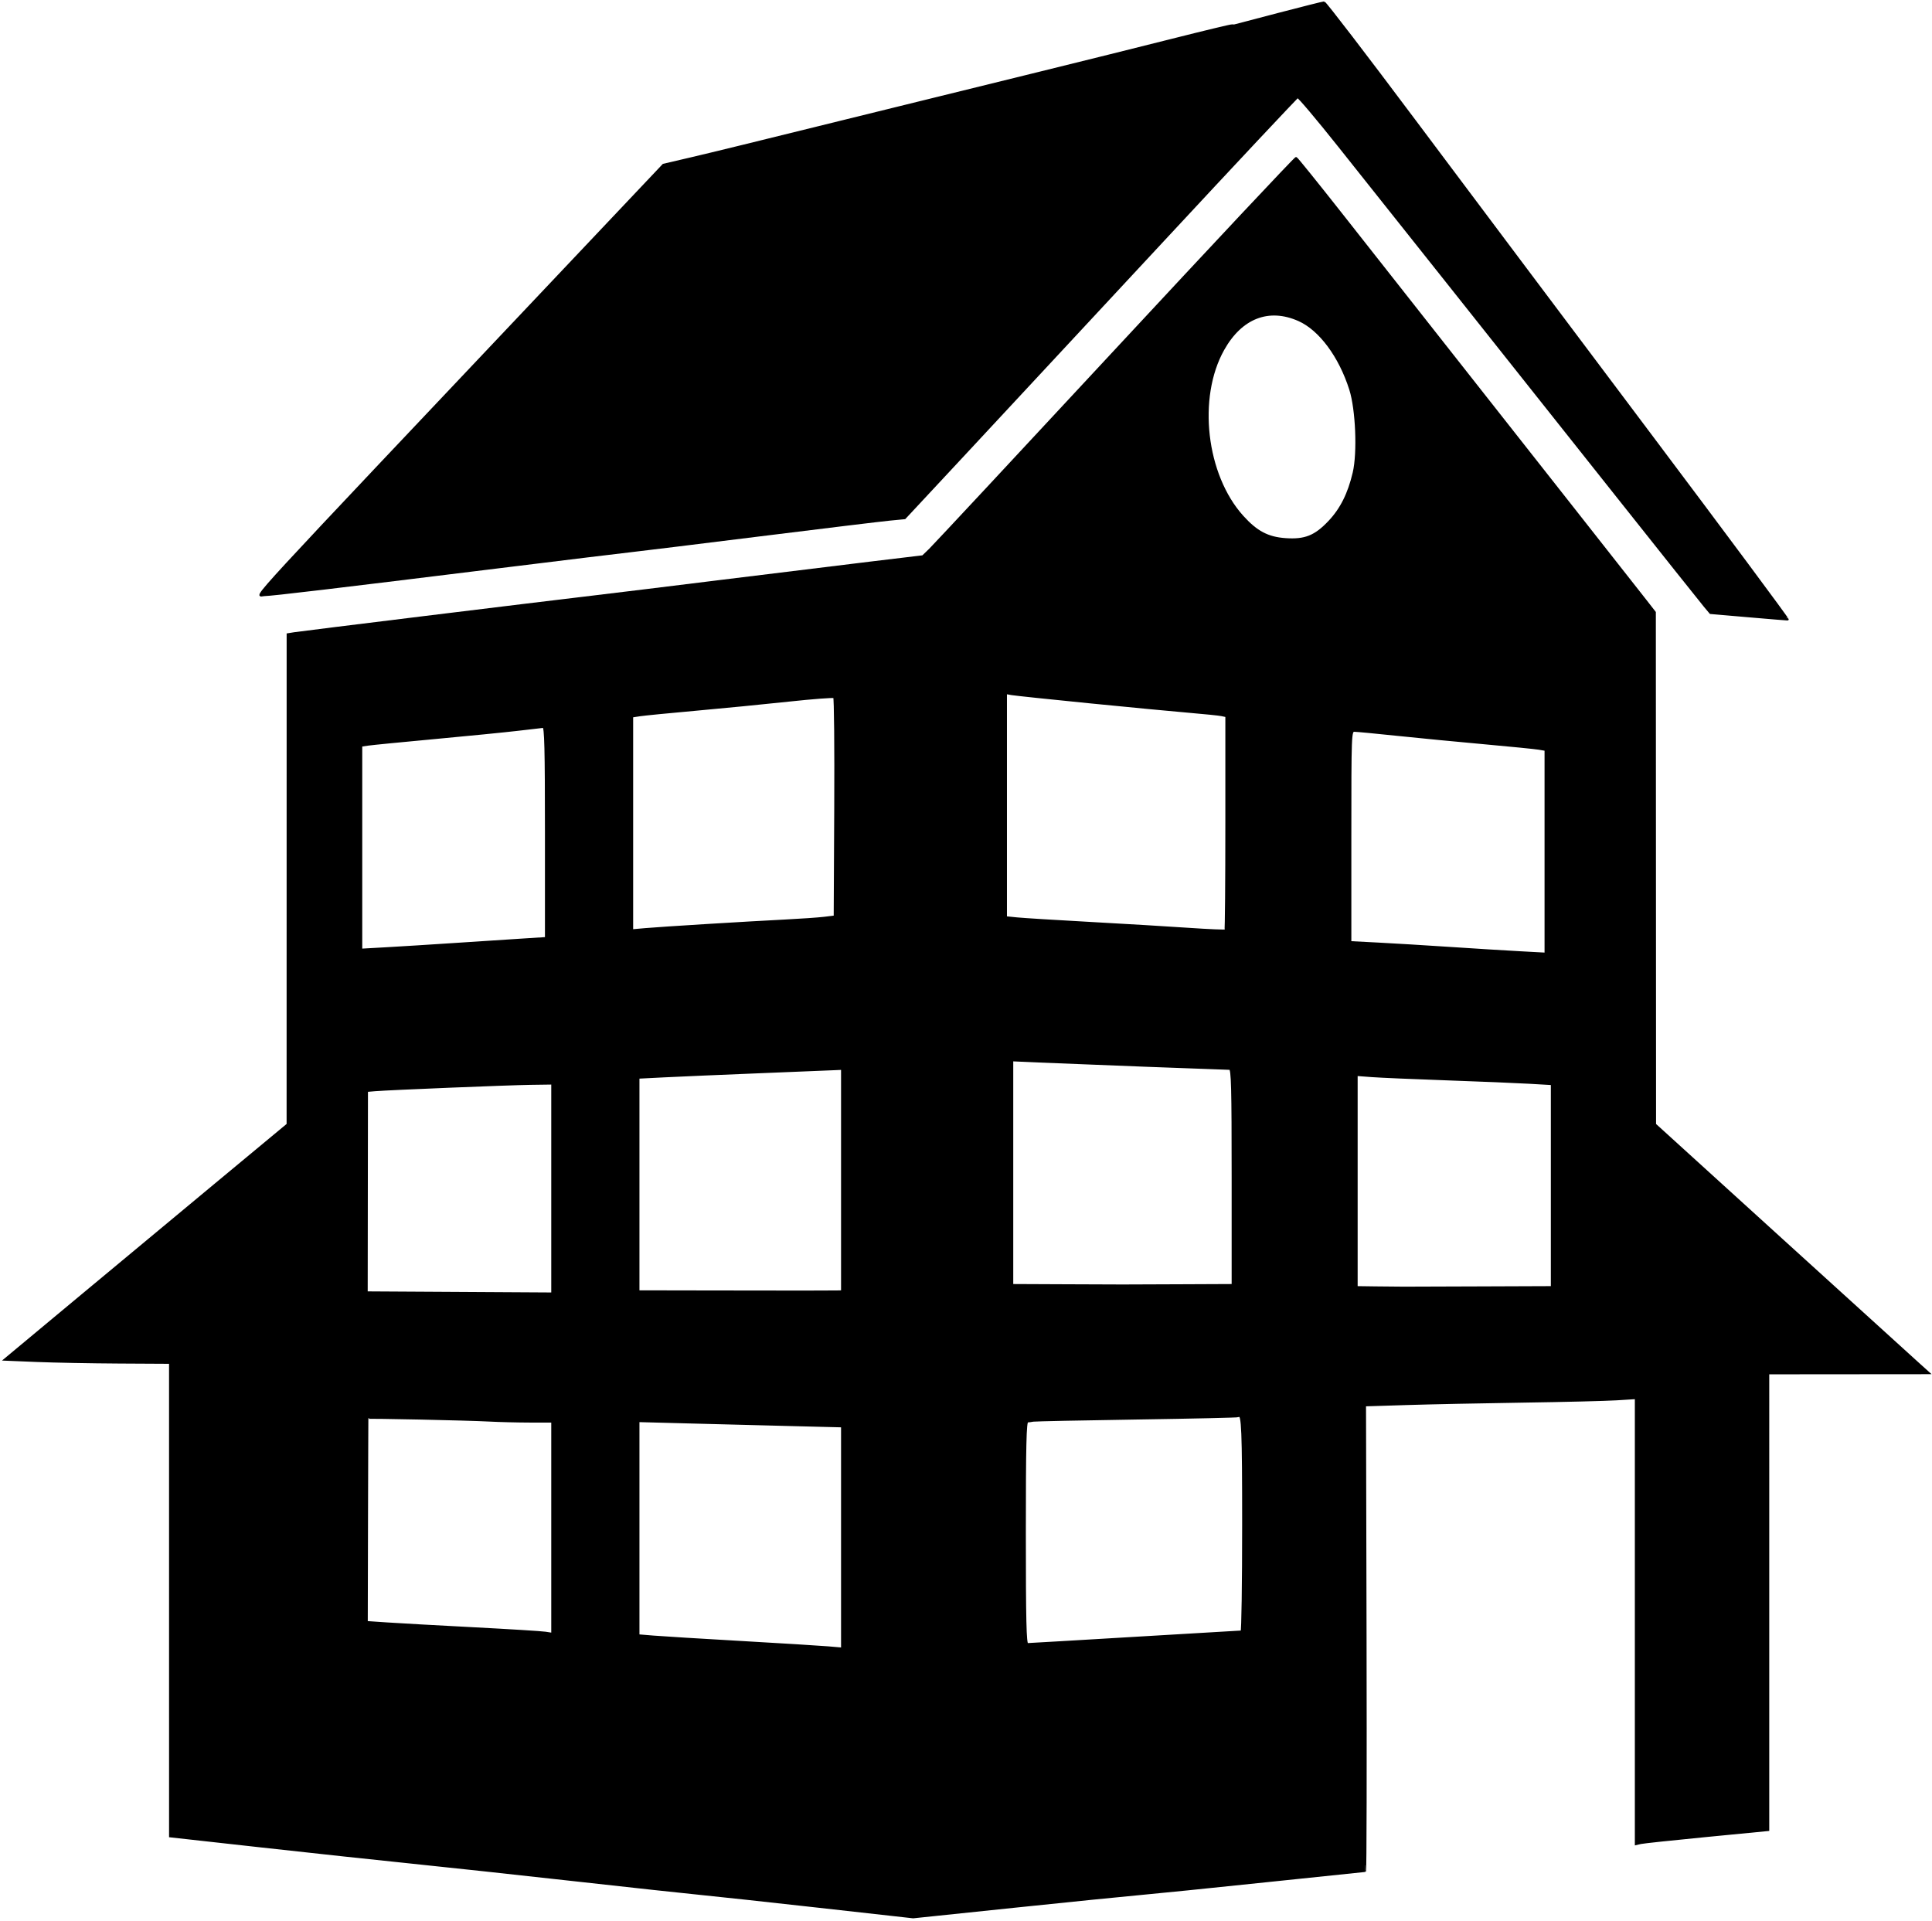 <?xml version="1.0" encoding="utf-8"?>
<!DOCTYPE svg PUBLIC "-//W3C//DTD SVG 20010904//EN" "http://www.w3.org/TR/2001/REC-SVG-20010904/DTD/svg10.dtd">
<svg version="1.0" xmlns="http://www.w3.org/2000/svg" width="920pt" height="915pt" viewBox="0 0 920 915" style="" preserveAspectRatio="xMidYMid meet">
<g fill="#000000FF" stroke="#000000FF">
<path d="M 531.317 166.761 C 484.467 217.217 444.632 259.951 442.796 261.725 L 439.457 264.949 413.979 268.006 C 399.965 269.688 368.475 273.548 344.000 276.585 C 319.525 279.622 291.850 283.009 282.500 284.112 C 255.257 287.326 143.814 301.006 140.250 301.573 L 137.000 302.091 136.990 418.795 L 136.980 535.500 102.740 563.927 C 83.908 579.562 53.598 604.762 35.385 619.927 L 2.270 647.500 17.385 648.118 C 25.698 648.457 43.413 648.795 56.750 648.868 L 81.000 649.000 81.004 761.750 L 81.008 874.500 124.754 879.361 C 148.814 882.035 181.100 885.510 196.500 887.084 C 211.900 888.657 246.550 892.405 273.500 895.412 C 300.450 898.418 327.675 901.374 334.000 901.980 C 340.325 902.586 365.602 905.329 390.171 908.075 L 434.842 913.070 482.671 908.077 C 508.977 905.332 536.125 902.591 543.000 901.986 C 549.875 901.382 576.650 898.664 602.500 895.947 C 628.350 893.229 649.725 891.005 650.000 891.003 C 650.275 891.002 650.384 841.108 650.241 780.128 L 649.983 669.256 669.741 668.636 C 680.609 668.295 705.475 667.779 725.000 667.489 C 744.525 667.199 764.663 666.703 769.750 666.387 L 779.000 665.813 779.000 772.015 L 779.000 878.217 781.250 877.696 C 782.488 877.410 796.662 875.899 812.749 874.338 L 841.998 871.500 841.999 762.750 L 842.000 654.000 880.250 653.968 L 918.500 653.936 913.258 649.218 C 910.376 646.623 881.035 619.975 848.058 590.000 L 788.099 535.500 788.050 413.562 L 788.000 291.624 783.269 285.562 C 780.668 282.228 765.957 263.525 750.579 244.000 C 735.200 224.475 708.447 190.500 691.126 168.500 C 673.805 146.500 650.242 116.575 638.763 102.000 C 627.283 87.425 617.578 75.392 617.196 75.261 C 616.813 75.129 578.168 116.304 531.317 166.761 M 545.899 507.538 C 567.019 508.342 584.906 509.000 585.649 509.000 C 586.766 509.000 587.000 517.919 587.000 560.500 L 587.000 612.000 562.500 612.107 C 549.025 612.166 536.425 612.214 534.500 612.214 C 532.575 612.214 519.975 612.166 506.500 612.107 L 482.000 612.000 482.000 558.470 L 482.000 504.940 494.750 505.508 C 501.763 505.821 524.780 506.734 545.899 507.538 M 519.000 334.457 C 537.975 336.345 559.350 338.381 566.500 338.982 C 573.650 339.583 580.513 340.291 581.750 340.556 L 584.000 341.038 584.000 391.852 C 584.000 419.800 583.805 442.862 583.566 443.101 C 583.327 443.340 575.504 443.012 566.182 442.372 C 556.859 441.732 535.792 440.470 519.366 439.568 C 502.940 438.666 487.138 437.687 484.250 437.392 L 479.000 436.856 479.000 383.453 L 479.000 330.050 481.750 330.537 C 483.263 330.805 500.025 332.569 519.000 334.457 M 592.000 726.059 C 592.000 754.077 591.663 777.003 591.250 777.006 C 590.838 777.010 568.000 778.359 540.500 780.005 C 513.000 781.651 489.938 782.998 489.250 782.999 C 488.266 783.000 488.000 771.734 488.000 730.000 C 488.000 688.307 488.267 676.984 489.250 676.923 C 489.938 676.881 491.175 676.714 492.000 676.552 C 492.825 676.390 515.100 675.927 541.500 675.523 C 567.900 675.120 589.675 674.624 589.889 674.422 C 591.644 672.766 592.000 681.472 592.000 726.059 M 375.750 678.622 L 401.000 679.254 401.000 732.188 L 401.000 785.121 394.250 784.541 C 390.538 784.222 371.975 783.076 353.000 781.995 C 334.025 780.914 315.238 779.759 311.250 779.429 L 304.000 778.829 304.000 727.792 L 304.000 676.755 327.250 677.372 C 340.038 677.712 361.863 678.274 375.750 678.622 M 401.000 562.000 L 401.000 615.000 398.500 615.057 C 397.125 615.089 390.150 615.114 383.000 615.114 C 375.850 615.114 355.150 615.089 337.000 615.057 L 304.000 615.000 304.000 564.101 L 304.000 513.201 316.250 512.578 C 322.988 512.235 343.350 511.356 361.500 510.624 C 379.650 509.892 395.963 509.227 397.750 509.147 L 401.000 509.000 401.000 562.000 M 397.759 384.559 L 397.500 436.500 392.477 437.113 C 389.715 437.450 381.390 438.030 373.977 438.402 C 355.782 439.315 314.975 441.824 307.250 442.505 L 301.000 443.056 301.000 392.116 L 301.000 341.176 304.750 340.600 C 306.813 340.284 318.856 339.098 331.514 337.966 C 344.171 336.834 363.971 334.892 375.514 333.649 C 387.056 332.406 396.842 331.666 397.259 332.004 C 397.677 332.342 397.902 355.992 397.759 384.559 M 665.693 349.972 C 676.037 351.056 694.625 352.853 707.000 353.965 C 719.375 355.077 730.963 356.235 732.750 356.538 L 736.000 357.091 736.000 405.633 L 736.000 454.175 723.750 453.513 C 717.013 453.149 702.050 452.224 690.500 451.459 C 678.950 450.694 663.538 449.760 656.250 449.384 L 643.000 448.701 643.000 398.350 C 643.000 349.157 643.045 348.000 644.943 348.000 C 646.012 348.000 655.349 348.887 665.693 349.972 M 689.000 514.006 C 704.675 514.556 722.338 515.288 728.250 515.632 L 739.000 516.257 739.000 564.629 L 739.000 613.000 706.000 613.125 C 687.850 613.194 670.975 613.250 668.500 613.250 C 666.025 613.250 659.950 613.194 655.000 613.125 L 646.000 613.000 646.000 562.458 L 646.000 511.917 653.250 512.461 C 657.238 512.760 673.325 513.455 689.000 514.006 M 233.000 676.500 C 237.675 676.751 246.338 676.965 252.250 676.978 L 263.000 677.000 263.000 727.545 L 263.000 778.091 259.750 777.579 C 257.963 777.297 242.550 776.342 225.500 775.455 C 208.450 774.568 190.029 773.540 184.565 773.171 L 174.631 772.500 174.746 724.000 C 174.810 697.325 174.893 675.392 174.931 675.261 C 175.027 674.929 222.608 675.944 233.000 676.500 M 260.000 396.381 L 260.000 446.761 249.250 447.440 C 243.338 447.814 229.050 448.747 217.500 449.513 C 205.950 450.280 190.988 451.217 184.250 451.596 L 172.000 452.283 172.000 403.687 L 172.000 355.091 175.250 354.600 C 177.038 354.330 191.325 352.924 207.000 351.475 C 222.675 350.026 240.450 348.262 246.500 347.554 C 252.550 346.847 258.063 346.208 258.750 346.134 C 259.735 346.028 260.000 356.671 260.000 396.381 M 263.000 566.010 L 263.000 616.021 218.798 615.760 L 174.596 615.500 174.659 567.500 L 174.722 519.500 178.611 519.173 C 185.297 518.610 241.987 516.294 252.750 516.143 L 263.000 516.000 263.000 566.010 M 618.500 152.444 C 628.523 156.896 638.018 169.697 643.017 185.500 C 646.034 195.035 646.880 215.621 644.646 225.122 C 642.279 235.185 638.643 242.440 632.949 248.460 C 626.298 255.493 621.408 257.441 612.078 256.773 C 603.645 256.170 598.267 253.315 591.604 245.905 C 573.880 226.191 569.654 189.404 582.479 166.470 C 591.028 151.184 604.154 146.072 618.500 152.444 "/></g>
<g fill="#000000FF" stroke="#000000FF">
<path d="M 609.000 6.582 C 597.725 9.527 588.275 12.004 588.000 12.087 C 587.725 12.169 587.132 12.173 586.683 12.096 C 586.233 12.018 573.408 15.102 558.183 18.949 C 542.957 22.796 514.750 29.814 495.500 34.544 C 476.250 39.274 446.100 46.699 428.500 51.044 C 352.455 69.817 339.845 72.907 328.201 75.627 L 315.901 78.500 269.201 127.881 C 111.344 294.799 121.751 283.511 125.818 283.395 C 130.024 283.275 158.606 279.883 238.500 270.020 C 269.300 266.217 297.200 262.821 300.500 262.471 C 303.800 262.122 331.250 258.754 361.500 254.987 C 391.750 251.220 419.721 247.828 423.658 247.449 L 430.816 246.760 460.658 214.726 C 477.071 197.108 518.969 152.050 553.764 114.597 C 588.559 77.143 617.428 46.364 617.918 46.198 C 618.409 46.033 627.290 56.557 637.655 69.586 C 676.081 117.890 692.129 138.094 769.442 235.500 C 791.269 263.000 810.336 286.942 811.814 288.704 L 814.500 291.908 832.500 293.459 C 842.400 294.312 850.837 295.008 851.249 295.005 C 851.661 295.002 821.286 254.136 783.749 204.190 C 746.212 154.245 696.600 88.126 673.500 57.259 C 650.400 26.393 631.050 1.158 630.500 1.182 C 629.950 1.207 620.275 3.636 609.000 6.582 "/></g>
</svg>
